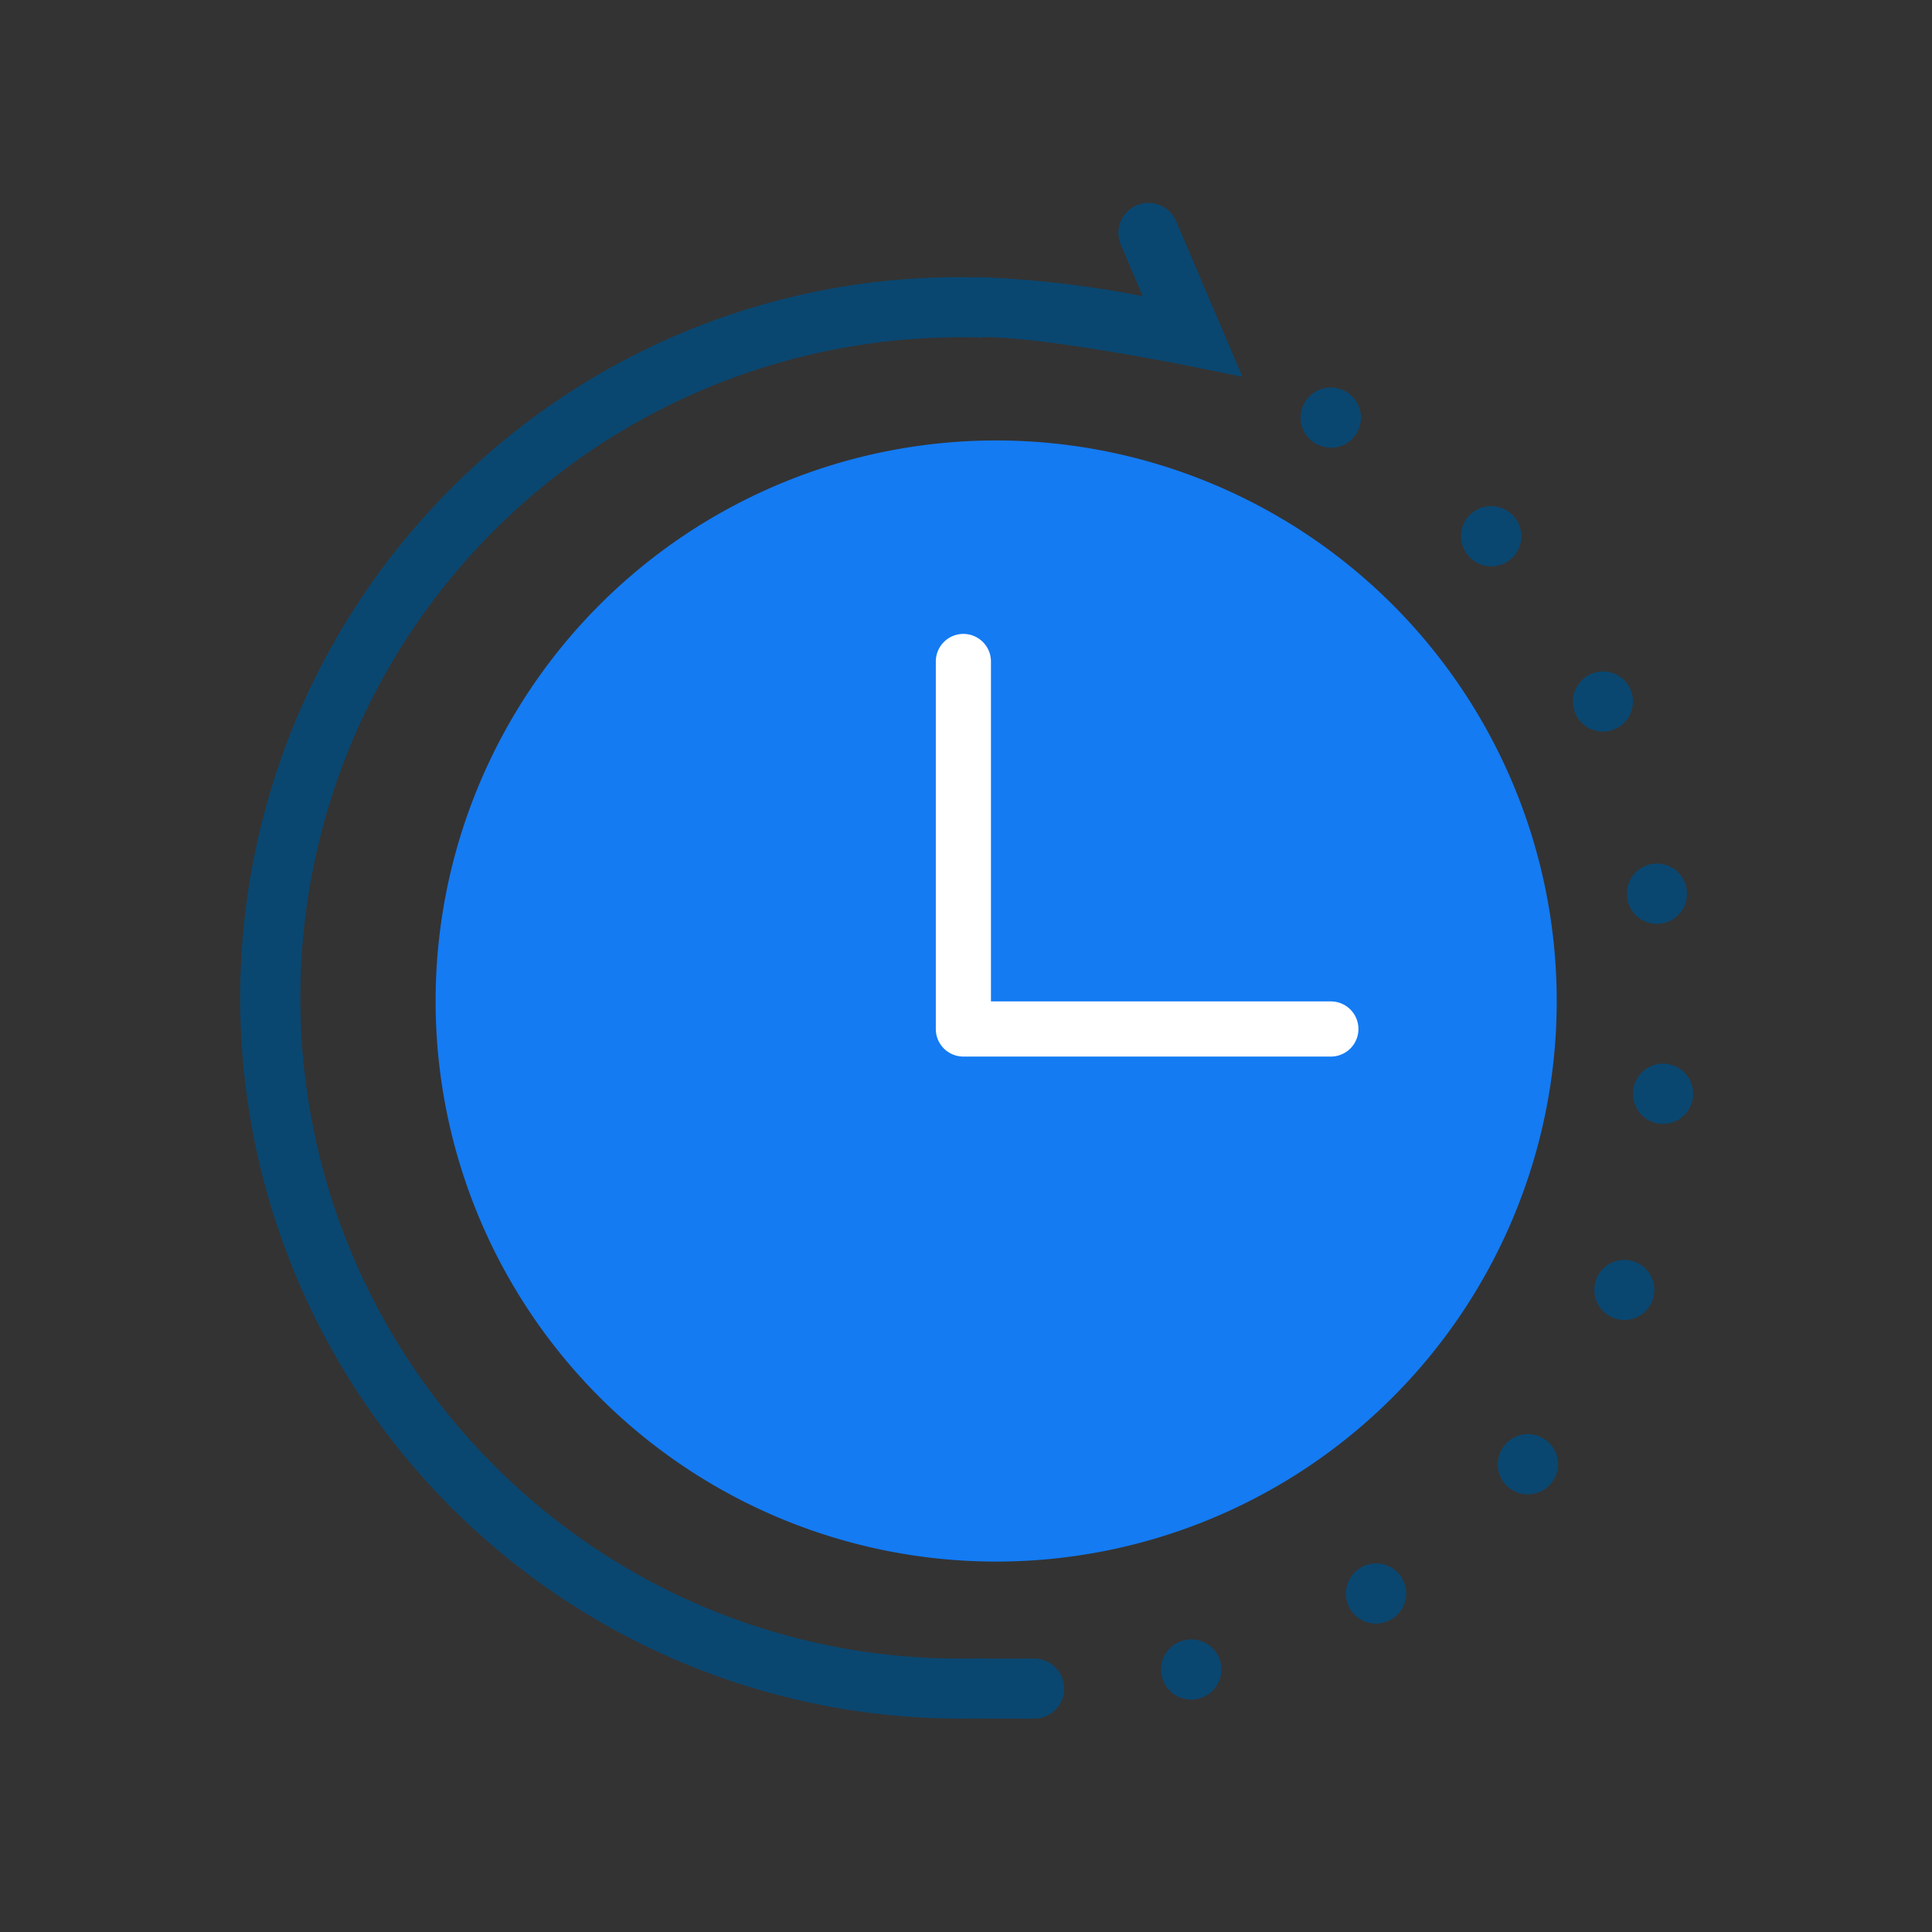 <svg xmlns="http://www.w3.org/2000/svg" width="96" height="96" viewBox="0 0 96 96">
    <rect x="0" y="0" width="96" height="96" fill="#333333" stroke="none"/>
    <g data-name="Group 22555">
        <path data-name="Rectangle 23128" style="fill:none" d="M0 0h96v96H0z"/>
        <g data-name="Group 22294">
            <path data-name="Rectangle 23129" style="opacity:.2;fill:none" d="M0 0h79.5v79.5H0z" transform="translate(7.5 7.5)"/>
            <g data-name="Group 22293">
                <path data-name="Path 13116" d="M2.984 27.854 27.854 0A27.854 27.854 0 1 1 0 27.854 27.854 27.854 0 0 1 27.854 0z" transform="translate(21.645 21.886)" style="fill:#147bf3"/>
                <path data-name="Union 37" d="M36.808 75.293a1.512 1.512 0 0 1-.163-.009c-.3.006-.577.009-.832.009a35.811 35.811 0 0 1-25.324-61.134A35.575 35.575 0 0 1 35.813 3.668c.29 0 .587.005.883.013.047-.005.095-.009.143-.011a52.292 52.292 0 0 1 8.009.944l-1.082-2.535A1.493 1.493 0 1 1 46.512.907L49.8 8.615l-2.781-.56C46.948 8.04 39.745 6.6 36.9 6.653h-.091v.016a34.504 34.504 0 0 0-1-.016A32.829 32.829 0 0 0 12.6 62.694a32.614 32.614 0 0 0 23.213 9.616c.329 0 .664 0 1-.014v.014h2.673a1.492 1.492 0 0 1 0 2.983z" transform="translate(11.936 10.104)" style="fill:#094771"/>
                <path data-name="Path 13117" d="M800.394 188.688a1.492 1.492 0 0 1-.382-2.935h.01a1.492 1.492 0 1 1 .767 2.884h-.011a1.493 1.493 0 0 1-.384.051zm9.185-3.775a1.492 1.492 0 0 1-.761-2.777l.009-.005a1.492 1.492 0 1 1 1.52 2.568l-.01.006a1.485 1.485 0 0 1-.758.207zm7.543-6.421a1.492 1.492 0 0 1-1.154-2.437l.007-.008a1.492 1.492 0 0 1 2.311 1.889l-.007.009a1.49 1.49 0 0 1-1.157.547zm4.8-8.667a1.493 1.493 0 0 1-1.409-1.984v-.01a1.492 1.492 0 0 1 2.818.981v.011a1.493 1.493 0 0 1-1.409 1.002zm1.925-9.742h-.107a1.492 1.492 0 0 1-1.383-1.594v-.011a1.492 1.492 0 1 1 2.977.211v.011a1.492 1.492 0 0 1-1.487 1.382zm-.311-9.939a1.493 1.493 0 0 1-1.476-1.286v-.01a1.492 1.492 0 0 1 2.956-.413v.011a1.492 1.492 0 0 1-1.272 1.684 1.508 1.508 0 0 1-.208.013zm-2.679-9.555a1.492 1.492 0 0 1-1.361-.879v-.009a1.492 1.492 0 0 1 2.72-1.227v.01a1.493 1.493 0 0 1-1.36 2.106zm-5.549-8.21a1.487 1.487 0 0 1-1.073-.455l-.007-.007a1.492 1.492 0 1 1 2.144-2.076l.008.008a1.492 1.492 0 0 1-1.072 2.53zm-7.972-5.9a1.486 1.486 0 0 1-.693-.171h-.009a1.492 1.492 0 1 1 1.387-2.643l.01.005a1.492 1.492 0 0 1-.7 2.814z" transform="translate(-741.207 -104.238)" style="fill:#094771"/>
                <path data-name="Path 13117" d="M1.369 21A1.369 1.369 0 0 1 0 19.629V1.369a1.37 1.37 0 0 1 2.74 0V18.26h16.89a1.37 1.37 0 1 1 0 2.74z" transform="translate(46.5 31.5)" style="fill:#fff"/>
            </g>
        </g>
    </g>
</svg>
